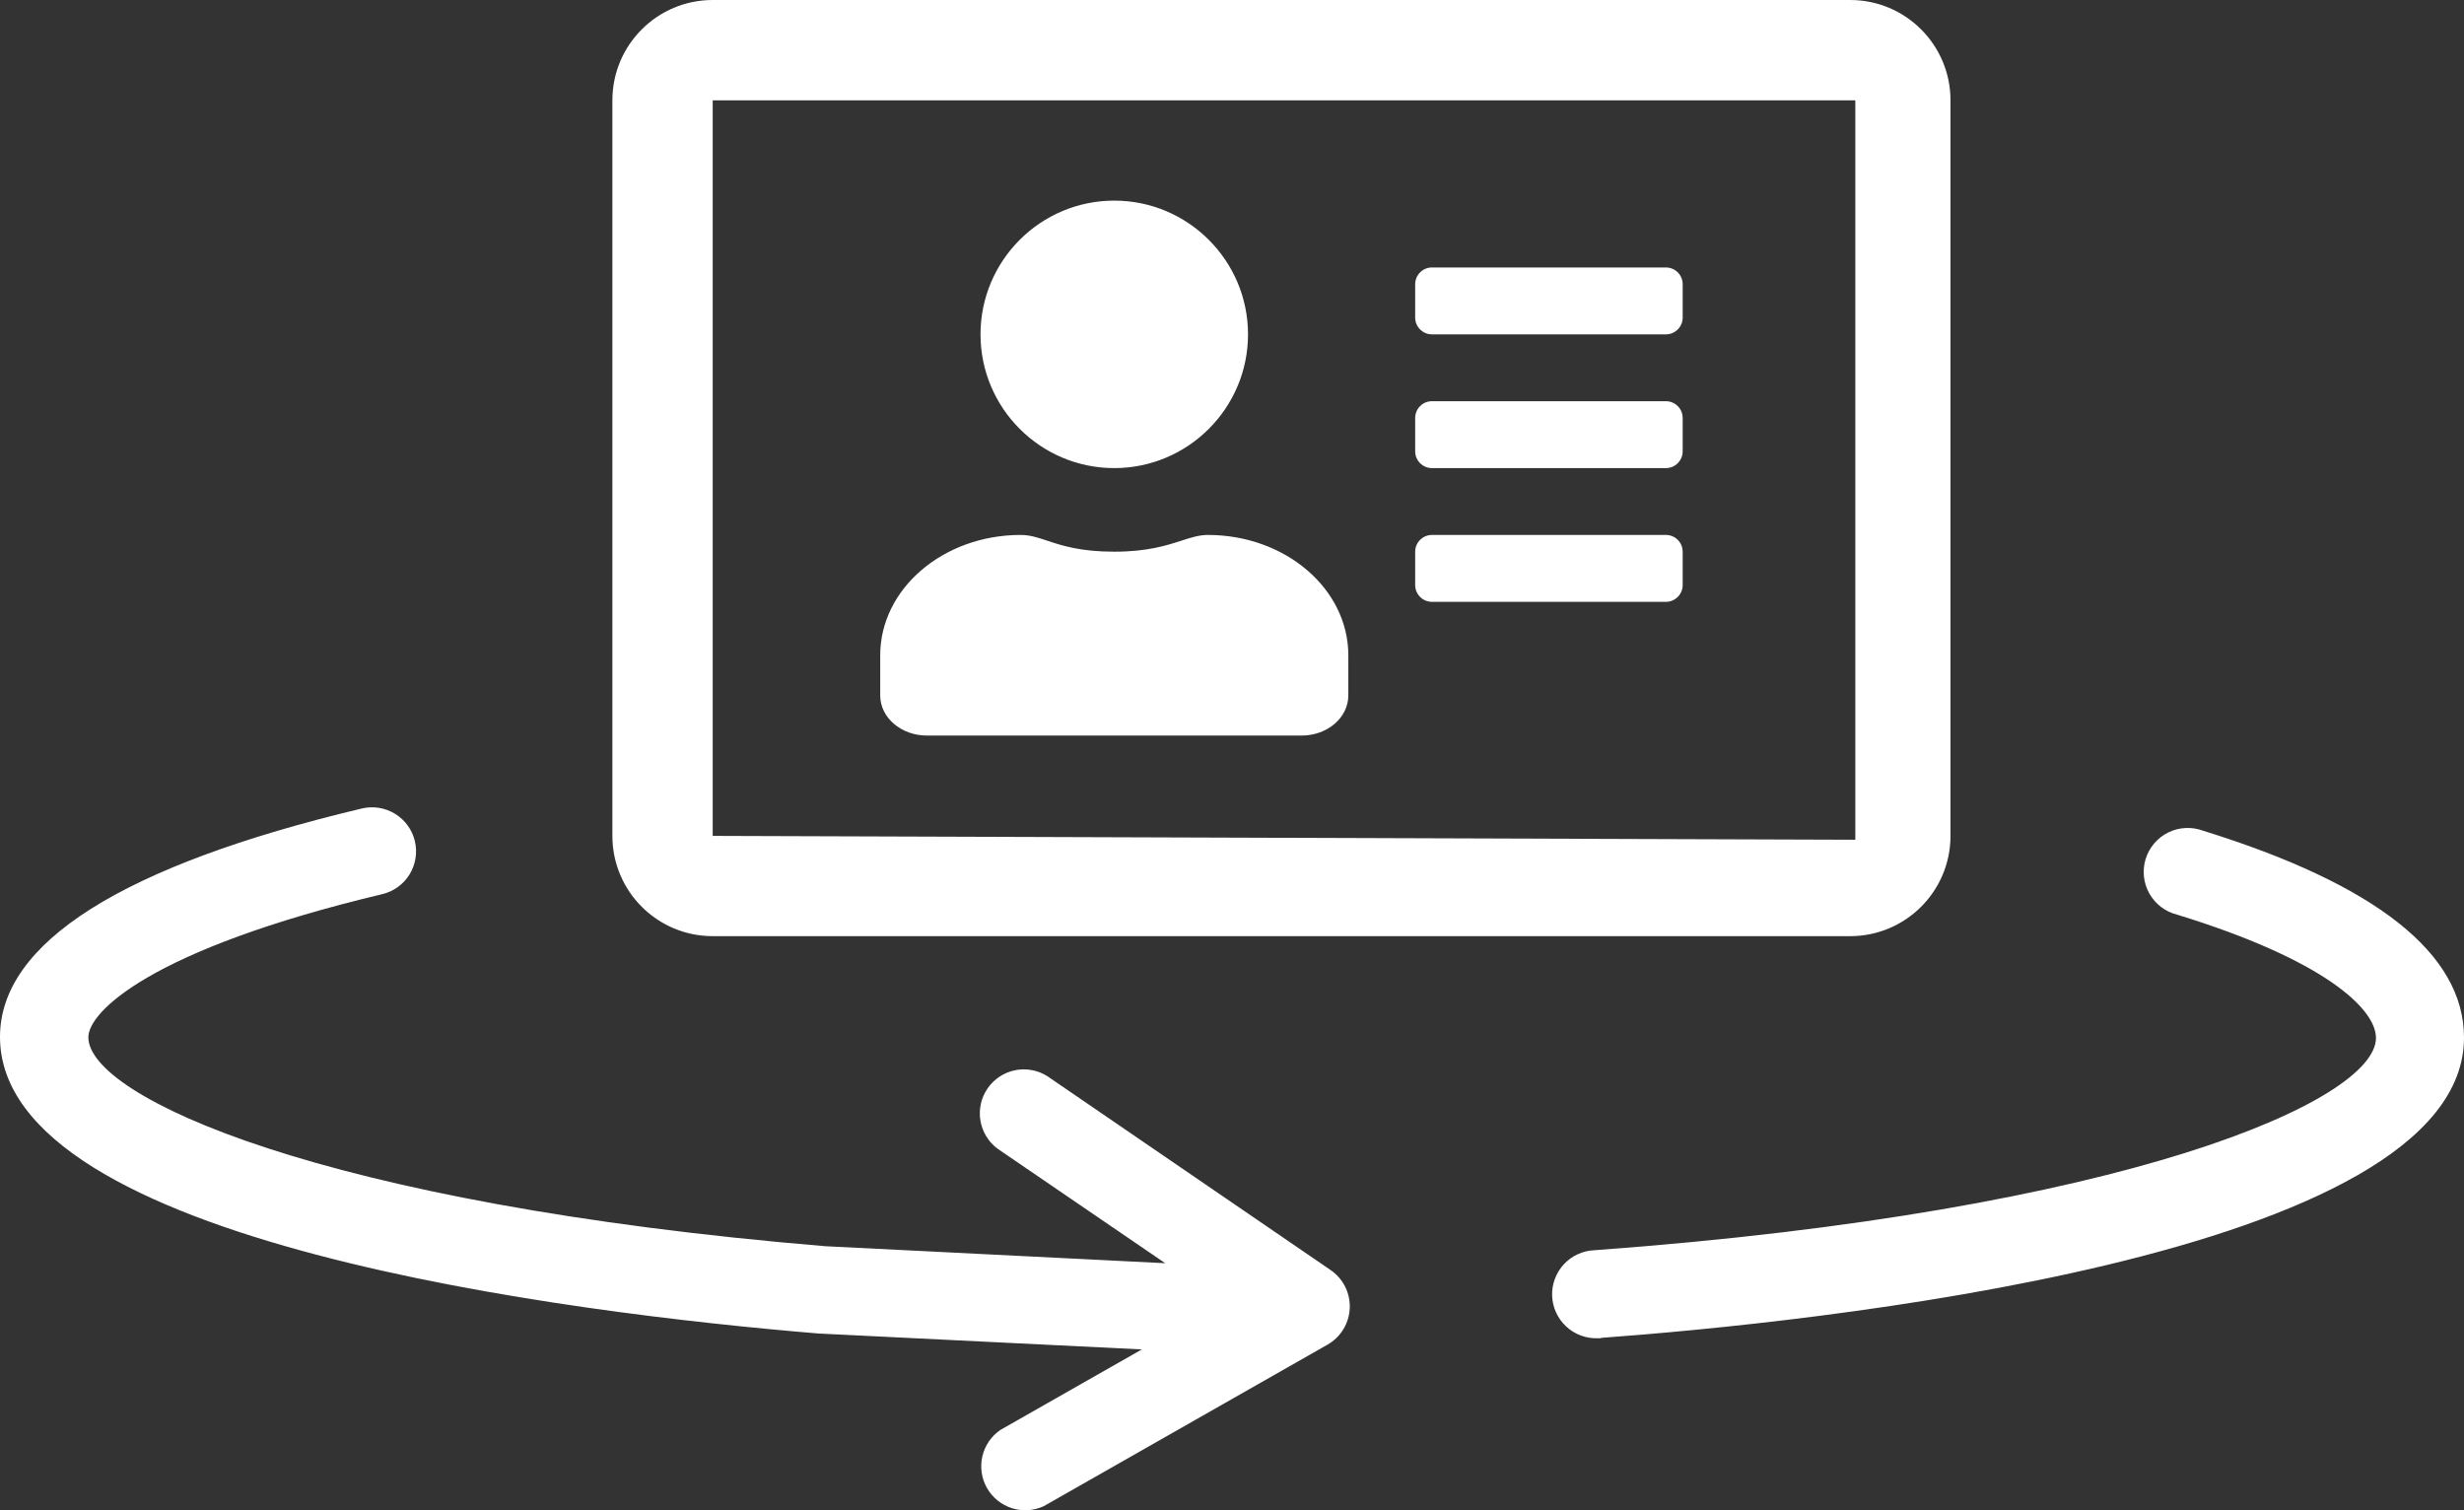 <svg width="62" height="38" viewBox="0 0 62 38" fill="none" xmlns="http://www.w3.org/2000/svg">
<rect x="0" y="0" width="62" height="38" fill="#333333" stroke="none"/>
<path fill-rule="evenodd" clip-rule="evenodd" d="M17.933 0H46.555C47.948 0 49.079 1.13 49.079 2.524V21.032C49.079 22.425 47.948 23.555 46.555 23.555H17.933C16.54 23.555 15.409 22.425 15.409 21.032V2.524C15.409 1.13 16.54 0 17.933 0ZM17.933 21.032L46.684 21.129V2.524H17.933V21.032ZM31.403 8.413C31.403 10.269 29.893 11.778 28.037 11.778C26.181 11.778 24.672 10.269 24.672 8.413C24.672 6.557 26.181 5.048 28.037 5.048C29.893 5.048 31.403 6.557 31.403 8.413ZM32.749 18.508H23.326C22.674 18.508 22.148 18.056 22.148 17.498V16.489C22.148 14.817 23.73 13.46 25.681 13.46C25.918 13.46 26.114 13.526 26.352 13.605C26.717 13.726 27.18 13.881 28.037 13.881C28.872 13.881 29.353 13.725 29.73 13.603C29.972 13.525 30.171 13.46 30.393 13.46C32.344 13.46 33.927 14.817 33.927 16.489V17.498C33.927 18.056 33.401 18.508 32.749 18.508ZM41.919 15.143H36.03C35.799 15.143 35.609 14.953 35.609 14.722V13.881C35.609 13.649 35.799 13.46 36.03 13.46H41.919C42.151 13.46 42.34 13.649 42.34 13.881V14.722C42.34 14.953 42.151 15.143 41.919 15.143ZM41.919 11.778H36.03C35.799 11.778 35.609 11.588 35.609 11.357V10.516C35.609 10.284 35.799 10.095 36.03 10.095H41.919C42.151 10.095 42.34 10.284 42.34 10.516V11.357C42.34 11.588 42.151 11.778 41.919 11.778ZM41.919 8.413H36.03C35.799 8.413 35.609 8.223 35.609 7.992V7.151C35.609 6.919 35.799 6.73 36.03 6.73H41.919C42.151 6.73 42.34 6.919 42.34 7.151V7.992C42.34 8.223 42.151 8.413 41.919 8.413ZM62 26.107C62 31.643 45.357 33.291 40.285 33.663V33.672H40.201C40.055 33.677 39.91 33.653 39.774 33.602C39.638 33.551 39.513 33.474 39.407 33.374C39.3 33.275 39.215 33.156 39.154 33.023C39.094 32.891 39.06 32.748 39.055 32.602C39.05 32.457 39.074 32.312 39.125 32.176C39.176 32.04 39.254 31.915 39.353 31.808C39.452 31.702 39.571 31.616 39.704 31.556C39.836 31.496 39.979 31.462 40.125 31.457C53.539 30.477 59.785 27.688 59.785 26.116C59.785 25.381 58.475 24.147 54.782 23.014C54.635 22.978 54.498 22.912 54.378 22.821C54.258 22.73 54.158 22.615 54.084 22.484C54.01 22.353 53.963 22.208 53.947 22.059C53.931 21.909 53.945 21.757 53.989 21.613C54.034 21.47 54.107 21.336 54.205 21.221C54.302 21.107 54.422 21.013 54.557 20.947C54.693 20.88 54.84 20.841 54.99 20.834C55.141 20.826 55.291 20.849 55.432 20.901C59.794 22.253 62 24.003 62 26.107ZM29.32 31.784L20.76 31.356C8.081 30.299 2.223 27.595 2.223 26.099C2.223 25.465 3.77 23.893 9.619 22.498C9.905 22.43 10.152 22.251 10.306 22.001C10.459 21.75 10.507 21.449 10.439 21.163C10.371 20.877 10.191 20.63 9.941 20.477C9.691 20.323 9.389 20.275 9.103 20.343C3.068 21.78 0 23.724 0 26.09C0 31.271 14.37 33.038 20.599 33.553L28.732 33.953L25.172 35.979C24.943 36.136 24.781 36.373 24.718 36.644C24.656 36.914 24.697 37.198 24.834 37.44C24.972 37.681 25.195 37.862 25.459 37.947C25.724 38.032 26.01 38.014 26.262 37.898L33.405 33.832C33.568 33.739 33.705 33.606 33.802 33.446C33.9 33.285 33.955 33.103 33.963 32.915C33.971 32.728 33.93 32.541 33.846 32.373C33.762 32.206 33.636 32.062 33.481 31.956L26.355 27.079C26.113 26.925 25.82 26.872 25.539 26.929C25.258 26.987 25.011 27.151 24.848 27.388C24.686 27.625 24.622 27.915 24.67 28.198C24.718 28.481 24.873 28.735 25.104 28.905L29.32 31.784Z" fill="white"/>
</svg>

